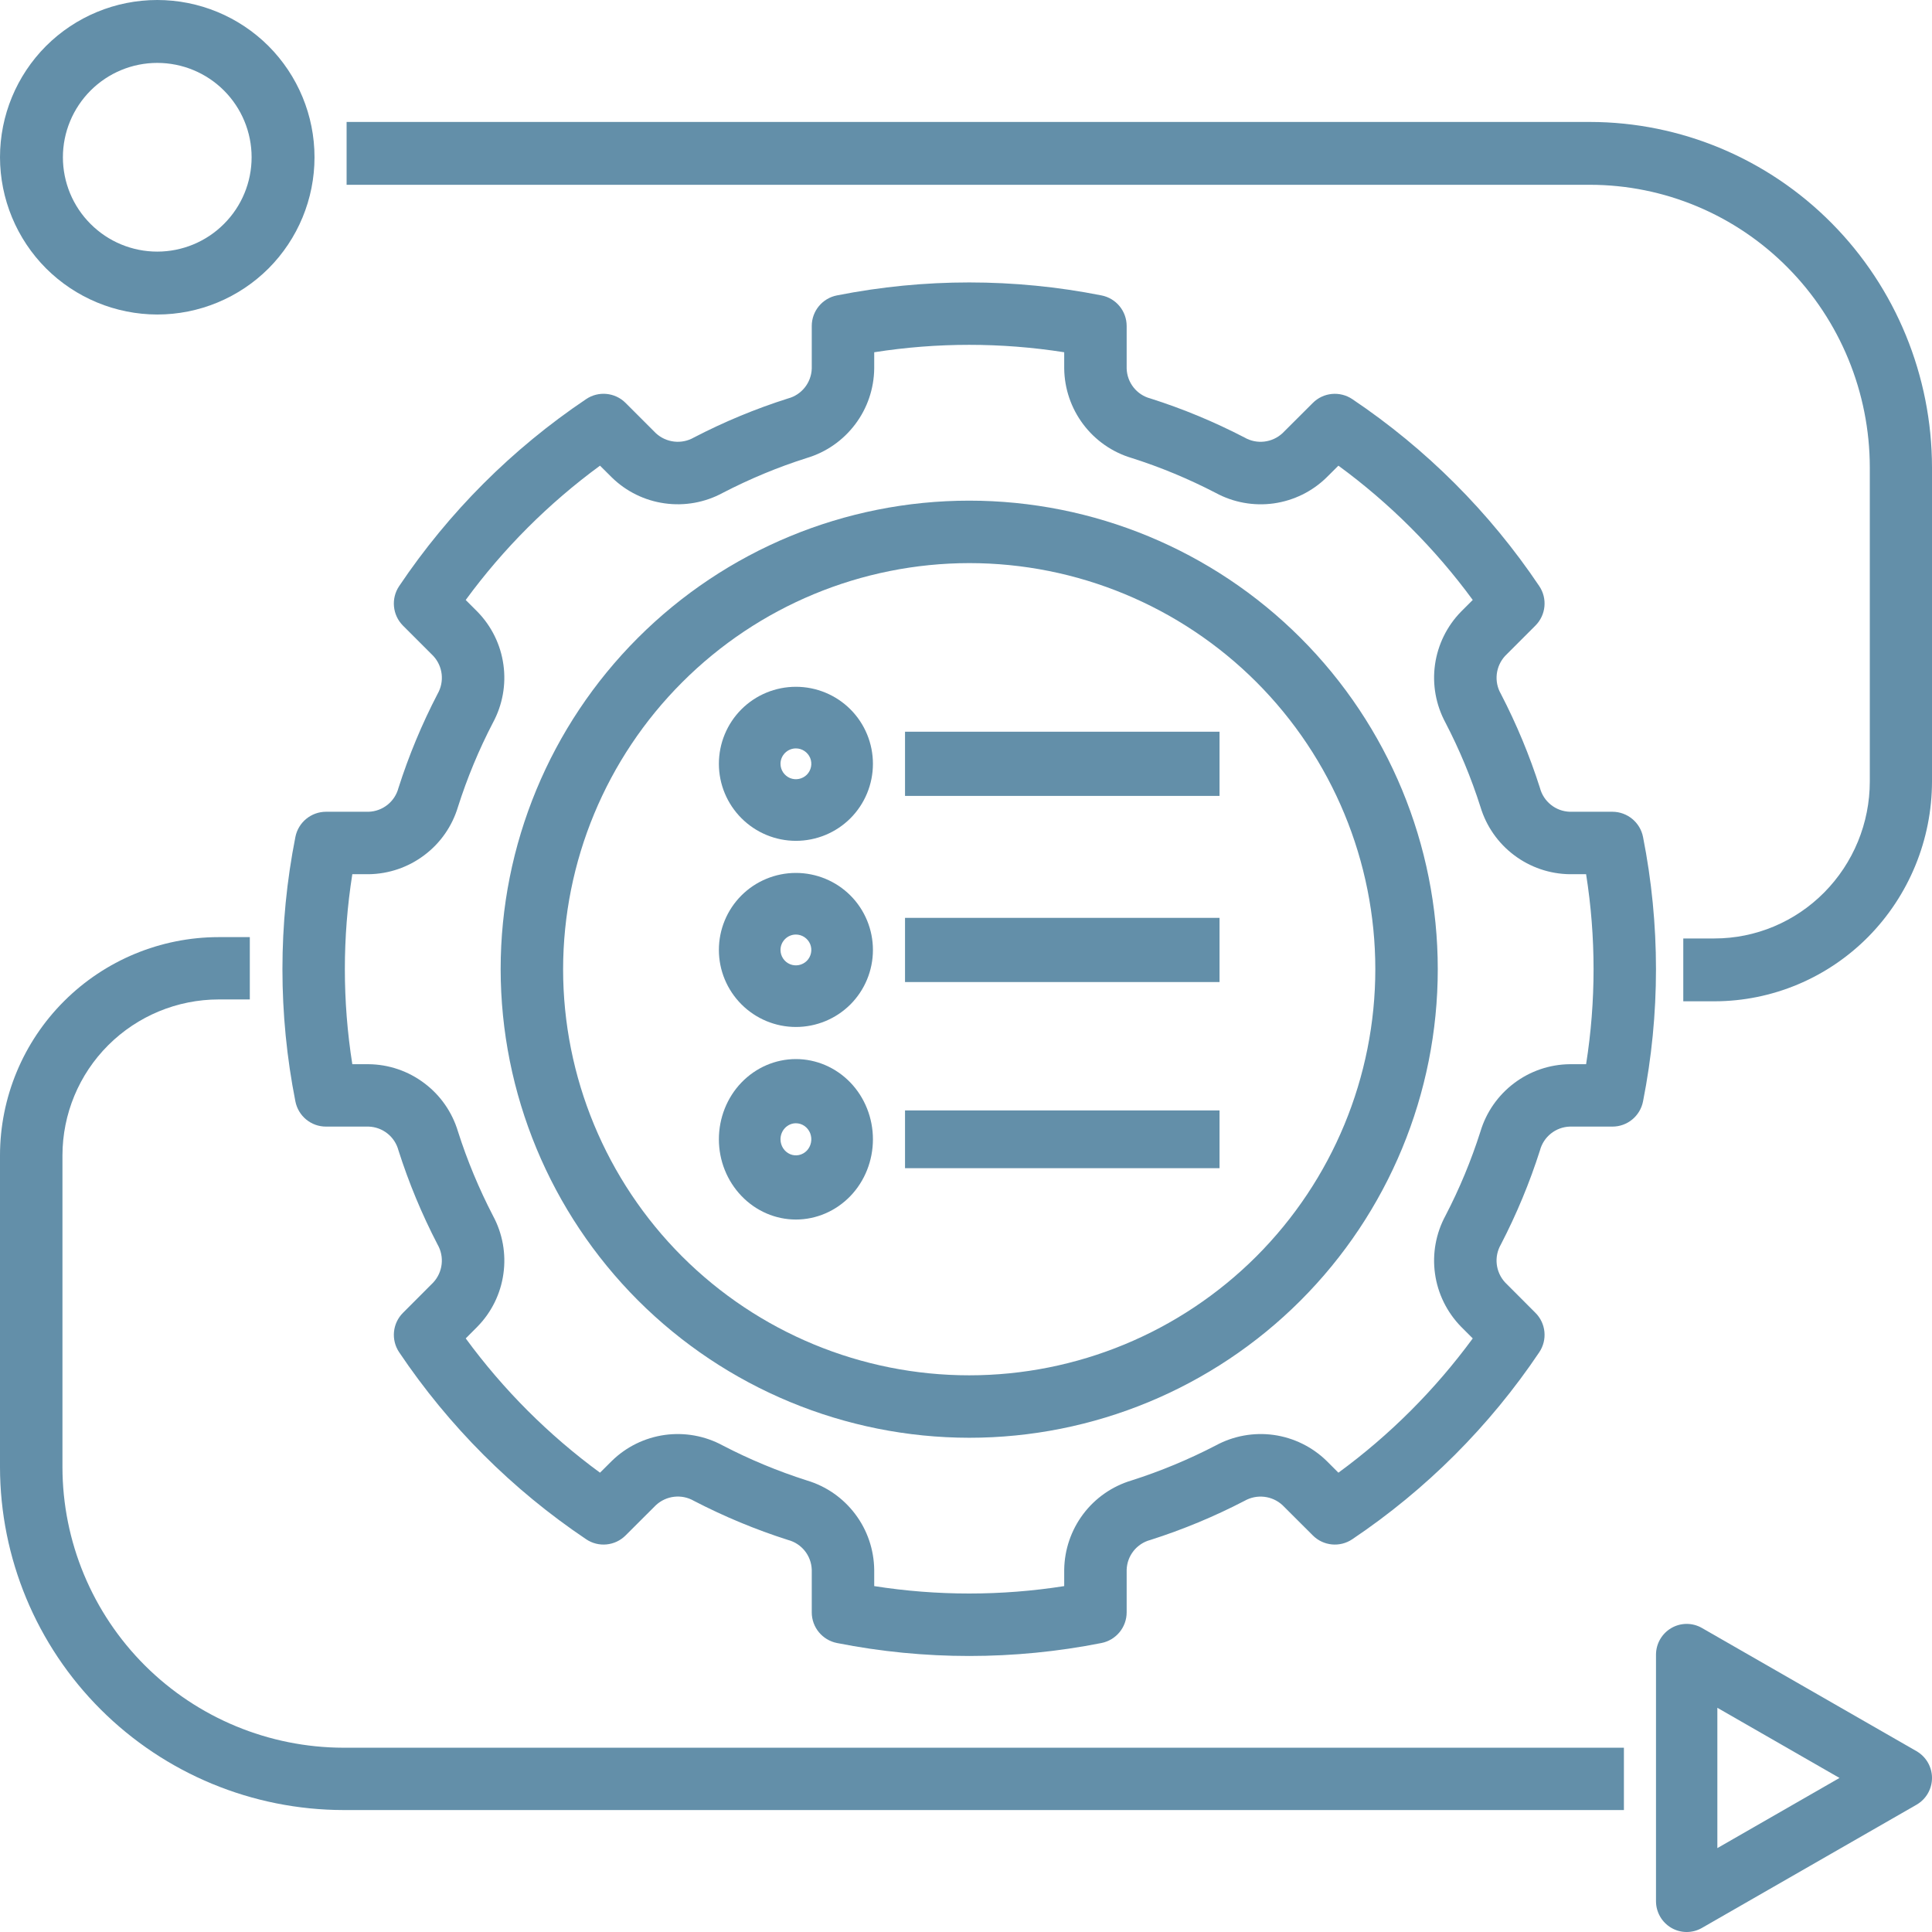 <svg width="301" height="301" xmlns="http://www.w3.org/2000/svg" xmlns:xlink="http://www.w3.org/1999/xlink" xml:space="preserve" overflow="hidden"><defs><clipPath id="clip0"><rect x="2301" y="1327" width="301" height="301"/></clipPath></defs><g clip-path="url(#clip0)" transform="translate(-2301 -1327)"><path d="M2363.08 1449.76C2362.52 1451.89 2360.63 1453.4 2358.43 1453.47L2351.8 1453.47C2349.47 1453.47 2347.47 1455.12 2347.02 1457.4 2344.33 1471 2344.33 1484.99 2347.02 1498.59 2347.47 1500.88 2349.47 1502.53 2351.8 1502.52L2358.43 1502.52C2360.63 1502.59 2362.52 1504.1 2363.08 1506.23 2364.69 1511.28 2366.73 1516.19 2369.17 1520.89 2370.27 1522.8 2369.99 1525.2 2368.5 1526.81L2363.79 1531.53C2362.14 1533.17 2361.89 1535.75 2363.19 1537.68 2370.92 1549.19 2380.81 1559.08 2392.32 1566.81 2394.24 1568.11 2396.83 1567.86 2398.47 1566.21L2403.19 1561.5C2404.81 1560 2407.21 1559.73 2409.11 1560.83 2413.82 1563.27 2418.72 1565.31 2423.77 1566.92 2425.9 1567.48 2427.4 1569.37 2427.47 1571.57L2427.47 1578.2C2427.47 1580.53 2429.12 1582.53 2431.41 1582.98 2445 1585.67 2459 1585.67 2472.59 1582.98 2474.88 1582.53 2476.53 1580.53 2476.53 1578.2L2476.53 1571.57C2476.6 1569.37 2478.1 1567.48 2480.23 1566.92 2485.28 1565.31 2490.19 1563.27 2494.89 1560.83 2496.8 1559.74 2499.2 1560.01 2500.81 1561.5L2505.53 1566.21C2507.17 1567.86 2509.75 1568.11 2511.68 1566.81 2523.19 1559.08 2533.08 1549.19 2540.81 1537.68 2542.11 1535.75 2541.86 1533.17 2540.21 1531.53L2535.5 1526.81C2534 1525.19 2533.73 1522.79 2534.83 1520.89 2537.27 1516.18 2539.31 1511.28 2540.92 1506.23 2541.48 1504.1 2543.37 1502.59 2545.57 1502.52L2552.2 1502.52C2554.53 1502.53 2556.53 1500.88 2556.98 1498.59 2559.67 1484.99 2559.67 1471 2556.98 1457.4 2556.53 1455.12 2554.53 1453.47 2552.2 1453.47L2545.57 1453.47C2543.37 1453.4 2541.48 1451.89 2540.92 1449.76 2539.31 1444.71 2537.27 1439.81 2534.83 1435.1 2533.73 1433.19 2534.01 1430.8 2535.5 1429.18L2540.21 1424.47C2541.86 1422.82 2542.11 1420.24 2540.81 1418.31 2533.08 1406.8 2523.19 1396.91 2511.68 1389.18 2509.75 1387.89 2507.17 1388.13 2505.53 1389.78L2500.81 1394.49 2500.81 1394.49C2499.19 1395.99 2496.79 1396.26 2494.89 1395.16 2490.18 1392.72 2485.28 1390.68 2480.23 1389.08 2478.1 1388.52 2476.6 1386.62 2476.53 1384.42L2476.53 1377.79C2476.53 1375.46 2474.88 1373.46 2472.59 1373.02 2459 1370.33 2445 1370.33 2431.41 1373.02 2429.12 1373.46 2427.47 1375.46 2427.47 1377.79L2427.47 1384.42C2427.4 1386.62 2425.89 1388.52 2423.77 1389.08 2418.72 1390.68 2413.81 1392.72 2409.11 1395.16 2407.2 1396.26 2404.8 1395.98 2403.19 1394.5L2398.47 1389.78C2396.83 1388.13 2394.24 1387.88 2392.32 1389.18 2380.81 1396.91 2370.92 1406.8 2363.19 1418.31 2361.89 1420.24 2362.14 1422.82 2363.78 1424.47L2368.5 1429.19 2368.5 1429.19C2370 1430.8 2370.27 1433.2 2369.17 1435.11 2366.73 1439.81 2364.69 1444.71 2363.08 1449.76ZM2372.35 1452.71 2372.35 1452.71C2373.79 1448.19 2375.61 1443.8 2377.8 1439.59 2379.29 1436.83 2379.87 1433.66 2379.43 1430.55 2379 1427.44 2377.58 1424.55 2375.38 1422.3L2373.56 1420.48 2373.56 1420.47C2379.42 1412.47 2386.48 1405.41 2394.48 1399.55L2396.31 1401.37C2398.55 1403.57 2401.44 1404.99 2404.55 1405.42 2407.66 1405.86 2410.83 1405.29 2413.6 1403.79 2417.81 1401.61 2422.19 1399.78 2426.71 1398.35 2429.72 1397.45 2432.35 1395.61 2434.24 1393.1 2436.13 1390.6 2437.16 1387.56 2437.2 1384.42L2437.2 1381.88 2437.2 1381.88C2447.01 1380.34 2456.99 1380.34 2466.8 1381.88L2466.8 1384.43 2466.8 1384.42C2466.84 1387.56 2467.88 1390.6 2469.76 1393.1 2471.65 1395.61 2474.28 1397.45 2477.29 1398.35 2481.81 1399.78 2486.19 1401.61 2490.4 1403.79 2493.16 1405.29 2496.33 1405.86 2499.44 1405.43 2502.56 1404.99 2505.45 1403.57 2507.69 1401.37L2509.52 1399.55 2509.52 1399.55C2517.53 1405.41 2524.58 1412.47 2530.45 1420.47L2528.62 1422.3C2526.43 1424.54 2525.01 1427.43 2524.57 1430.54 2524.13 1433.66 2524.71 1436.82 2526.2 1439.59 2528.39 1443.8 2530.21 1448.19 2531.65 1452.71 2532.55 1455.71 2534.39 1458.35 2536.89 1460.23 2539.39 1462.12 2542.43 1463.16 2545.57 1463.2L2548.12 1463.2 2548.11 1463.2C2549.66 1473 2549.66 1482.99 2548.11 1492.8L2545.57 1492.8 2545.57 1492.8C2542.43 1492.83 2539.39 1493.87 2536.89 1495.76 2534.39 1497.64 2532.55 1500.28 2531.65 1503.28 2530.21 1507.8 2528.39 1512.19 2526.2 1516.4 2524.71 1519.16 2524.13 1522.33 2524.57 1525.44 2525 1528.55 2526.43 1531.44 2528.62 1533.69L2530.45 1535.52 2530.45 1535.52C2524.58 1543.52 2517.53 1550.58 2509.52 1556.44L2507.7 1554.62C2505.45 1552.42 2502.56 1551 2499.45 1550.56 2496.34 1550.13 2493.17 1550.7 2490.41 1552.2 2486.2 1554.38 2481.81 1556.21 2477.29 1557.65 2474.28 1558.55 2471.65 1560.38 2469.76 1562.89 2467.88 1565.39 2466.84 1568.43 2466.8 1571.57L2466.8 1574.11 2466.8 1574.11C2456.99 1575.65 2447.01 1575.65 2437.2 1574.11L2437.2 1571.57 2437.2 1571.57C2437.16 1568.43 2436.13 1565.39 2434.24 1562.89 2432.35 1560.38 2429.72 1558.55 2426.71 1557.65 2422.2 1556.21 2417.81 1554.39 2413.6 1552.2 2410.84 1550.7 2407.67 1550.13 2404.56 1550.56 2401.44 1551 2398.55 1552.42 2396.31 1554.62L2394.48 1556.44 2394.48 1556.44C2386.48 1550.58 2379.42 1543.52 2373.56 1535.52L2375.38 1533.69C2377.58 1531.45 2379 1528.56 2379.43 1525.45 2379.87 1522.34 2379.3 1519.17 2377.8 1516.4 2375.62 1512.19 2373.79 1507.8 2372.35 1503.28 2371.45 1500.28 2369.62 1497.64 2367.11 1495.76 2364.61 1493.87 2361.57 1492.83 2358.43 1492.8L2355.89 1492.8 2355.89 1492.8C2354.34 1482.99 2354.34 1473 2355.89 1463.2L2358.43 1463.2 2358.43 1463.2C2361.57 1463.16 2364.61 1462.12 2367.11 1460.23 2369.62 1458.35 2371.45 1455.71 2372.35 1452.71Z" fill="#638FA9" fill-rule="evenodd"/><path d="M2452 1551C2471.36 1551 2489.93 1543.31 2503.62 1529.62 2517.31 1515.93 2525 1497.36 2525 1478 2525 1458.64 2517.31 1440.07 2503.62 1426.38 2489.93 1412.69 2471.36 1405 2452 1405 2432.64 1405 2414.07 1412.69 2400.38 1426.38 2386.69 1440.07 2379 1458.64 2379 1478 2379.02 1497.35 2386.72 1515.91 2400.4 1529.6 2414.09 1543.28 2432.65 1550.98 2452 1551ZM2452 1414.73C2468.78 1414.73 2484.87 1421.4 2496.74 1433.26 2508.6 1445.13 2515.27 1461.22 2515.27 1478 2515.27 1494.78 2508.6 1510.87 2496.74 1522.74 2484.87 1534.6 2468.78 1541.27 2452 1541.27 2435.22 1541.27 2419.13 1534.6 2407.26 1522.74 2395.4 1510.87 2388.73 1494.78 2388.73 1478 2388.75 1461.23 2395.42 1445.15 2407.29 1433.29 2419.15 1421.42 2435.23 1414.75 2452 1414.73Z" fill="#638FA9" fill-rule="evenodd"/><path d="M2425 1458C2428.18 1458 2431.24 1456.74 2433.49 1454.49 2435.74 1452.24 2437 1449.18 2437 1446 2437 1442.82 2435.74 1439.76 2433.49 1437.51 2431.24 1435.26 2428.18 1434 2425 1434 2421.82 1434 2418.76 1435.26 2416.51 1437.51 2414.26 1439.76 2413 1442.82 2413 1446 2413 1449.18 2414.27 1452.23 2416.52 1454.48 2418.77 1456.73 2421.82 1458 2425 1458ZM2425 1443.6C2425.97 1443.6 2426.84 1444.19 2427.22 1445.08 2427.59 1445.98 2427.38 1447.01 2426.7 1447.7 2426.01 1448.38 2424.98 1448.59 2424.08 1448.22 2423.19 1447.84 2422.6 1446.97 2422.6 1446 2422.6 1444.68 2423.68 1443.6 2425 1443.6Z" fill="#638FA9" fill-rule="evenodd"/><path d="M2425 1517C2428.18 1517 2431.24 1515.68 2433.49 1513.34 2435.74 1511 2437 1507.81 2437 1504.5 2437 1501.19 2435.74 1498 2433.49 1495.66 2431.24 1493.32 2428.18 1492 2425 1492 2421.82 1492 2418.76 1493.32 2416.51 1495.66 2414.26 1498 2413 1501.19 2413 1504.5 2413 1507.81 2414.27 1510.99 2416.52 1513.33 2418.77 1515.68 2421.82 1517 2425 1517ZM2425 1502C2425.97 1502 2426.84 1502.61 2427.22 1503.54 2427.59 1504.48 2427.38 1505.55 2426.7 1506.27 2426.01 1506.98 2424.98 1507.2 2424.08 1506.81 2423.19 1506.42 2422.6 1505.51 2422.6 1504.5 2422.6 1503.12 2423.68 1502 2425 1502Z" fill="#638FA9" fill-rule="evenodd"/><path d="M2425 1487C2428.18 1487 2431.24 1485.74 2433.49 1483.49 2435.74 1481.24 2437 1478.18 2437 1475 2437 1471.82 2435.74 1468.76 2433.49 1466.51 2431.24 1464.26 2428.18 1463 2425 1463 2421.82 1463 2418.76 1464.26 2416.51 1466.51 2414.26 1468.76 2413 1471.82 2413 1475 2413 1478.18 2414.27 1481.23 2416.52 1483.48 2418.77 1485.73 2421.82 1487 2425 1487ZM2425 1472.6C2425.97 1472.6 2426.84 1473.19 2427.22 1474.08 2427.59 1474.98 2427.38 1476.01 2426.7 1476.7 2426.01 1477.38 2424.98 1477.59 2424.08 1477.22 2423.19 1476.85 2422.6 1475.97 2422.6 1475 2422.6 1473.68 2423.68 1472.6 2425 1472.6Z" fill="#638FA9" fill-rule="evenodd"/><path d="M2442 1441 2491 1441 2491 1451 2442 1451Z" fill="#638FA9" fill-rule="evenodd"/><path d="M2442 1470 2491 1470 2491 1480 2442 1480Z" fill="#638FA9" fill-rule="evenodd"/><path d="M2442 1500 2491 1500 2491 1509 2442 1509Z" fill="#638FA9" fill-rule="evenodd"/><path d="M2325.5 1376C2332 1376 2338.23 1373.42 2342.83 1368.83 2347.42 1364.23 2350 1358 2350 1351.5 2350 1345 2347.42 1338.77 2342.83 1334.17 2338.23 1329.58 2332 1327 2325.5 1327 2319 1327 2312.77 1329.58 2308.17 1334.17 2303.58 1338.77 2301 1345 2301 1351.5 2301.01 1357.99 2303.59 1364.22 2308.18 1368.82 2312.78 1373.41 2319.01 1375.99 2325.5 1376ZM2325.5 1336.8C2329.4 1336.8 2333.14 1338.35 2335.89 1341.1 2338.65 1343.86 2340.2 1347.6 2340.2 1351.5 2340.2 1355.4 2338.65 1359.14 2335.89 1361.89 2333.14 1364.65 2329.4 1366.2 2325.5 1366.2 2321.6 1366.2 2317.86 1364.65 2315.11 1361.89 2312.35 1359.14 2310.8 1355.4 2310.8 1351.5 2310.8 1347.6 2312.36 1343.87 2315.11 1341.11 2317.87 1338.35 2321.6 1336.8 2325.5 1336.8Z" fill="#638FA9" fill-rule="evenodd"/><path d="M2599.59 1599.83 2566.15 1580.63C2564.67 1579.78 2562.85 1579.79 2561.38 1580.65 2559.91 1581.51 2559 1583.09 2559 1584.8L2559 1623.2C2559 1624.91 2559.91 1626.49 2561.38 1627.35 2562.85 1628.21 2564.67 1628.22 2566.15 1627.37L2599.59 1608.17C2601.08 1607.31 2602 1605.72 2602 1604 2602 1602.28 2601.08 1600.69 2599.59 1599.83ZM2568.56 1614.93 2568.56 1593.07 2587.59 1604Z" fill="#638FA9" fill-rule="evenodd"/><path d="M2548.73 1346 2355 1346 2355 1355.79 2548.73 1355.79C2560.28 1355.8 2571.36 1360.44 2579.53 1368.7 2587.7 1376.95 2592.3 1388.15 2592.31 1399.82L2592.31 1448.75C2592.31 1455.24 2589.75 1461.45 2585.21 1466.04 2580.67 1470.63 2574.52 1473.21 2568.1 1473.21L2563.25 1473.21 2563.25 1483 2568.1 1483C2577.09 1482.99 2585.7 1479.38 2592.06 1472.96 2598.41 1466.53 2601.99 1457.83 2602 1448.75L2602 1399.82C2601.98 1385.55 2596.37 1371.87 2586.38 1361.78 2576.39 1351.69 2562.85 1346.02 2548.73 1346Z" fill="#638FA9" fill-rule="evenodd"/><path d="M2354.52 1609 2554 1609 2554 1599.29 2354.52 1599.29C2342.91 1599.27 2331.78 1594.66 2323.57 1586.47 2315.36 1578.27 2310.74 1567.16 2310.73 1555.57L2310.73 1507C2310.74 1500.56 2313.3 1494.39 2317.86 1489.84 2322.43 1485.28 2328.61 1482.72 2335.06 1482.71L2339.92 1482.71 2339.92 1473 2335.06 1473C2326.03 1473.01 2317.37 1476.6 2310.99 1482.97 2304.6 1489.34 2301.01 1497.99 2301 1507L2301 1555.57C2301.02 1569.74 2306.66 1583.32 2316.69 1593.33 2326.73 1603.35 2340.33 1608.98 2354.52 1609Z" fill="#638FA9" fill-rule="evenodd"/></g></svg>